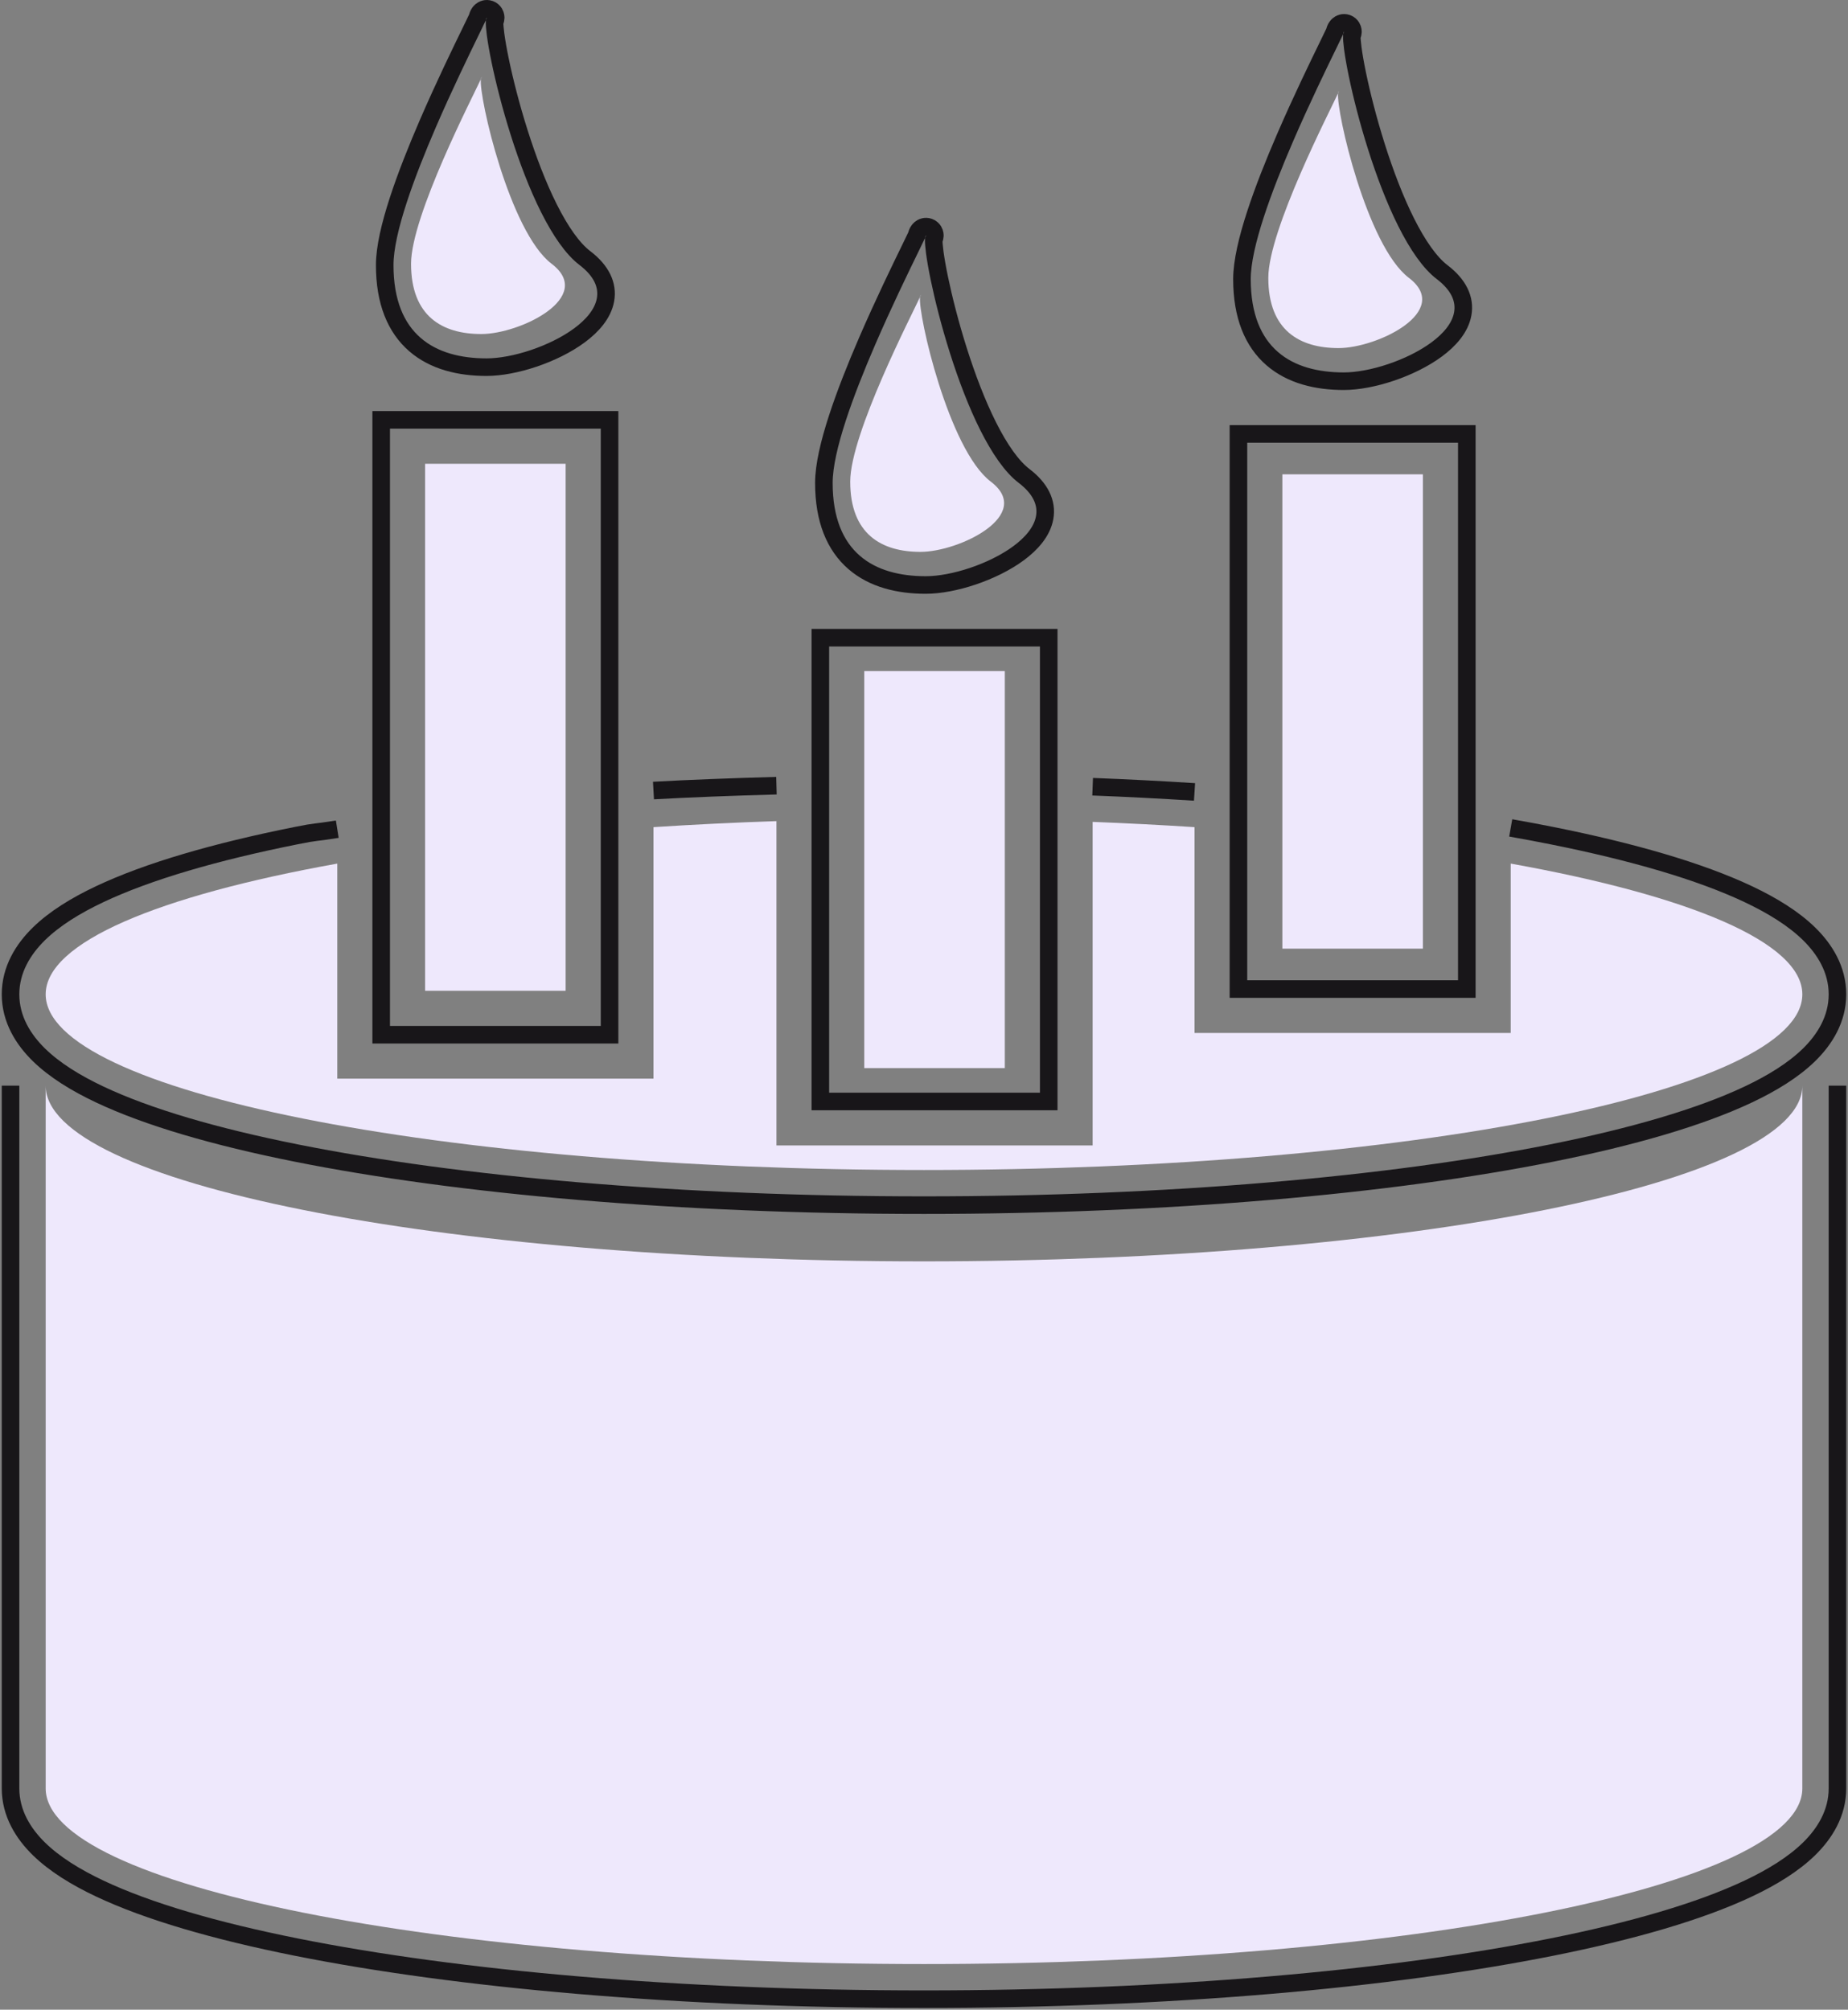 <svg width="526" height="572" viewBox="0 0 526 572" fill="none" xmlns="http://www.w3.org/2000/svg">
<rect x="0" y="0" width="526" height="572" fill="#808080" stroke="none"/>
<path d="M3 309V509C3 516.088 6.635 521.875 11.089 526.228C15.527 530.565 21.535 534.27 28.372 537.503C42.095 543.992 61.314 549.571 84.262 554.161C130.323 563.373 193.511 569 263 569C332.489 569 395.677 563.373 441.738 554.161C464.686 549.571 483.905 543.992 497.628 537.503C504.465 534.27 510.473 530.565 514.911 526.228C519.365 521.875 523 516.088 523 509V309" stroke="#181619" stroke-width="5"/>
<path d="M263 359C401.071 359 513 336.614 513 309V509C513 536.614 401.071 559 263 559C124.929 559 13 536.614 13 509V309C13 336.614 124.929 359 263 359Z" fill="#EEE8FC"/>
<path d="M96 236C88.76 237.163 90.836 236.524 84.262 237.839C61.314 242.429 42.095 248.009 28.372 254.498C21.535 257.73 15.527 261.435 11.089 265.772C6.635 270.125 3 275.912 3 283C3 290.089 6.635 295.875 11.089 300.228C15.527 304.566 21.535 308.27 28.372 311.503C42.095 317.992 61.314 323.572 84.262 328.161C130.323 337.374 193.511 343 263 343C332.489 343 395.677 337.374 441.738 328.161C464.686 323.572 483.905 317.992 497.628 311.503C504.465 308.27 510.473 304.566 514.911 300.228C519.365 295.875 523 290.089 523 283C523 275.912 519.365 270.125 514.911 265.772C510.473 261.435 504.465 257.73 497.628 254.498C483.905 248.009 464.686 242.429 441.738 237.839C437.94 237.079 434.025 236.344 430 235.634M186 225C196.087 224.436 208.374 223.964 221 223.62M311 223.913C320.878 224.294 330.557 224.791 340 225.396" stroke="#181619" stroke-width="5"/>
<path d="M263 333.001C401.071 333.001 513 310.615 513 283.001C513 268.224 480.952 254.945 430 245.792V294.001H340V235.417C330.566 234.807 320.887 234.306 311 233.921V326.001H221V233.703C209.022 234.108 197.334 234.684 186 235.417V307.001H96V245.792C45.048 254.945 13 268.224 13 283.001C13 310.615 124.929 333.001 263 333.001Z" fill="#EEE8FC"/>
<path d="M111 119.5H108.5V122V292V294.5H111H171H173.5V292V122V119.5H171H111Z" stroke="#181619" stroke-width="5"/>
<rect x="121" y="132" width="40" height="150" fill="#EEE8FC"/>
<path d="M136.485 3.599C136.137 4.064 135.976 4.581 135.896 4.968C135.528 5.758 134.897 7.051 134.071 8.747C131.327 14.377 126.424 24.436 121.8 35.135C118.672 42.37 115.615 50.02 113.336 57.025C111.078 63.963 109.5 70.511 109.5 75.451C109.5 85.917 112.636 93.335 118.122 98.083C123.54 102.772 130.845 104.5 138.487 104.5C146.361 104.5 157.637 100.829 164.908 95.467C168.518 92.805 171.599 89.39 172.336 85.37C173.126 81.054 171.088 76.966 166.489 73.462C162.993 70.799 159.504 65.769 156.242 59.269C153.016 52.84 150.15 45.254 147.782 37.78C145.417 30.314 143.567 23.018 142.36 17.195C141.756 14.282 141.318 11.759 141.055 9.783C140.828 8.072 140.757 6.933 140.772 6.319C140.847 6.141 140.919 5.957 140.967 5.797C140.968 5.795 140.968 5.793 140.969 5.79C140.987 5.731 141.071 5.457 141.084 5.115C141.085 5.112 141.085 5.11 141.085 5.107C141.09 4.984 141.116 4.358 140.723 3.709C140.476 3.3 140.057 2.88 139.446 2.655C138.867 2.441 138.349 2.488 138.02 2.563C137.458 2.691 137.093 2.982 137.008 3.05L137.005 3.053C136.867 3.163 136.767 3.266 136.716 3.32C136.611 3.434 136.529 3.54 136.485 3.599Z" stroke="#181619" stroke-width="5"/>
<path d="M157 75.072C169.5 84.572 148.046 95.072 137 95.072C125.954 95.072 117 90.072 117 75.072C117 61.45 134.731 27.211 136.866 22.533C136.892 22.312 136.937 22.157 137 22.072C137.138 21.889 137.081 22.059 136.866 22.533C136.267 27.526 145.029 65.974 157 75.072Z" fill="#EEE8FC"/>
<path d="M236 181.5H233.5V184V311V313.5H236H296H298.5V311V184V181.5H296H236Z" stroke="#181619" stroke-width="5"/>
<rect x="246" y="191" width="40" height="113" fill="#EEE8FC"/>
<path d="M261.485 65.599C261.137 66.064 260.976 66.581 260.896 66.969C260.528 67.757 259.897 69.051 259.071 70.746C256.327 76.377 251.424 86.436 246.8 97.135C243.672 104.37 240.615 112.02 238.336 119.025C236.078 125.963 234.5 132.511 234.5 137.451C234.5 147.917 237.636 155.335 243.122 160.083C248.54 164.772 255.845 166.5 263.487 166.5C271.361 166.5 282.637 162.829 289.908 157.467C293.518 154.805 296.599 151.39 297.336 147.37C298.126 143.054 296.088 138.966 291.489 135.462C287.993 132.799 284.504 127.769 281.242 121.269C278.016 114.84 275.15 107.254 272.782 99.78C270.417 92.314 268.567 85.018 267.36 79.195C266.756 76.282 266.318 73.759 266.055 71.783C265.828 70.072 265.757 68.933 265.772 68.32C265.847 68.141 265.919 67.957 265.967 67.797C265.968 67.795 265.968 67.793 265.969 67.79C265.987 67.731 266.071 67.457 266.084 67.115C266.085 67.112 266.085 67.11 266.085 67.107C266.09 66.984 266.116 66.358 265.723 65.709C265.476 65.3 265.057 64.88 264.446 64.655C263.867 64.441 263.349 64.488 263.02 64.563C262.458 64.691 262.093 64.982 262.008 65.05L262.005 65.053C261.867 65.163 261.767 65.266 261.716 65.32C261.611 65.434 261.529 65.54 261.485 65.599Z" stroke="#181619" stroke-width="5"/>
<path d="M282 137.072C294.5 146.572 273.046 157.072 262 157.072C250.954 157.072 242 152.072 242 137.072C242 123.451 259.731 89.211 261.866 84.533C261.892 84.312 261.937 84.157 262 84.072C262.138 83.889 262.081 84.059 261.866 84.533C261.267 89.525 270.029 127.974 282 137.072Z" fill="#EEE8FC"/>
<path d="M355 123.5H352.5V126V279V281.5H355H415H417.5V279V126V123.5H415H355Z" stroke="#181619" stroke-width="5"/>
<rect x="365" y="135" width="40" height="135" fill="#EEE8FC"/>
<path d="M380.485 7.599C380.137 8.064 379.976 8.581 379.896 8.968C379.528 9.758 378.897 11.051 378.071 12.746C375.327 18.377 370.424 28.436 365.8 39.135C362.672 46.37 359.615 54.02 357.336 61.025C355.078 67.963 353.5 74.511 353.5 79.451C353.5 89.917 356.636 97.335 362.122 102.083C367.54 106.772 374.845 108.5 382.487 108.5C390.361 108.5 401.637 104.829 408.908 99.467C412.518 96.805 415.599 93.39 416.336 89.37C417.126 85.054 415.088 80.966 410.489 77.462C406.993 74.799 403.504 69.769 400.242 63.269C397.016 56.84 394.15 49.254 391.782 41.78C389.417 34.314 387.567 27.018 386.36 21.195C385.756 18.282 385.318 15.759 385.055 13.783C384.828 12.072 384.757 10.933 384.772 10.319C384.847 10.141 384.919 9.957 384.967 9.797C384.968 9.795 384.968 9.793 384.969 9.79C384.987 9.731 385.071 9.457 385.084 9.115C385.085 9.112 385.085 9.11 385.085 9.107C385.09 8.983 385.116 8.358 384.723 7.709C384.476 7.3 384.057 6.88 383.446 6.655C382.867 6.441 382.349 6.488 382.02 6.563C381.458 6.691 381.093 6.982 381.008 7.05L381.005 7.053C380.867 7.163 380.767 7.266 380.716 7.32C380.611 7.434 380.529 7.54 380.485 7.599Z" stroke="#181619" stroke-width="5"/>
<path d="M401 79.072C413.5 88.572 392.046 99.072 381 99.072C369.954 99.072 361 94.072 361 79.072C361 65.451 378.731 31.211 380.866 26.533C380.892 26.312 380.937 26.157 381 26.072C381.138 25.889 381.081 26.059 380.866 26.533C380.267 31.526 389.029 69.974 401 79.072Z" fill="#EEE8FC"/>
</svg>
